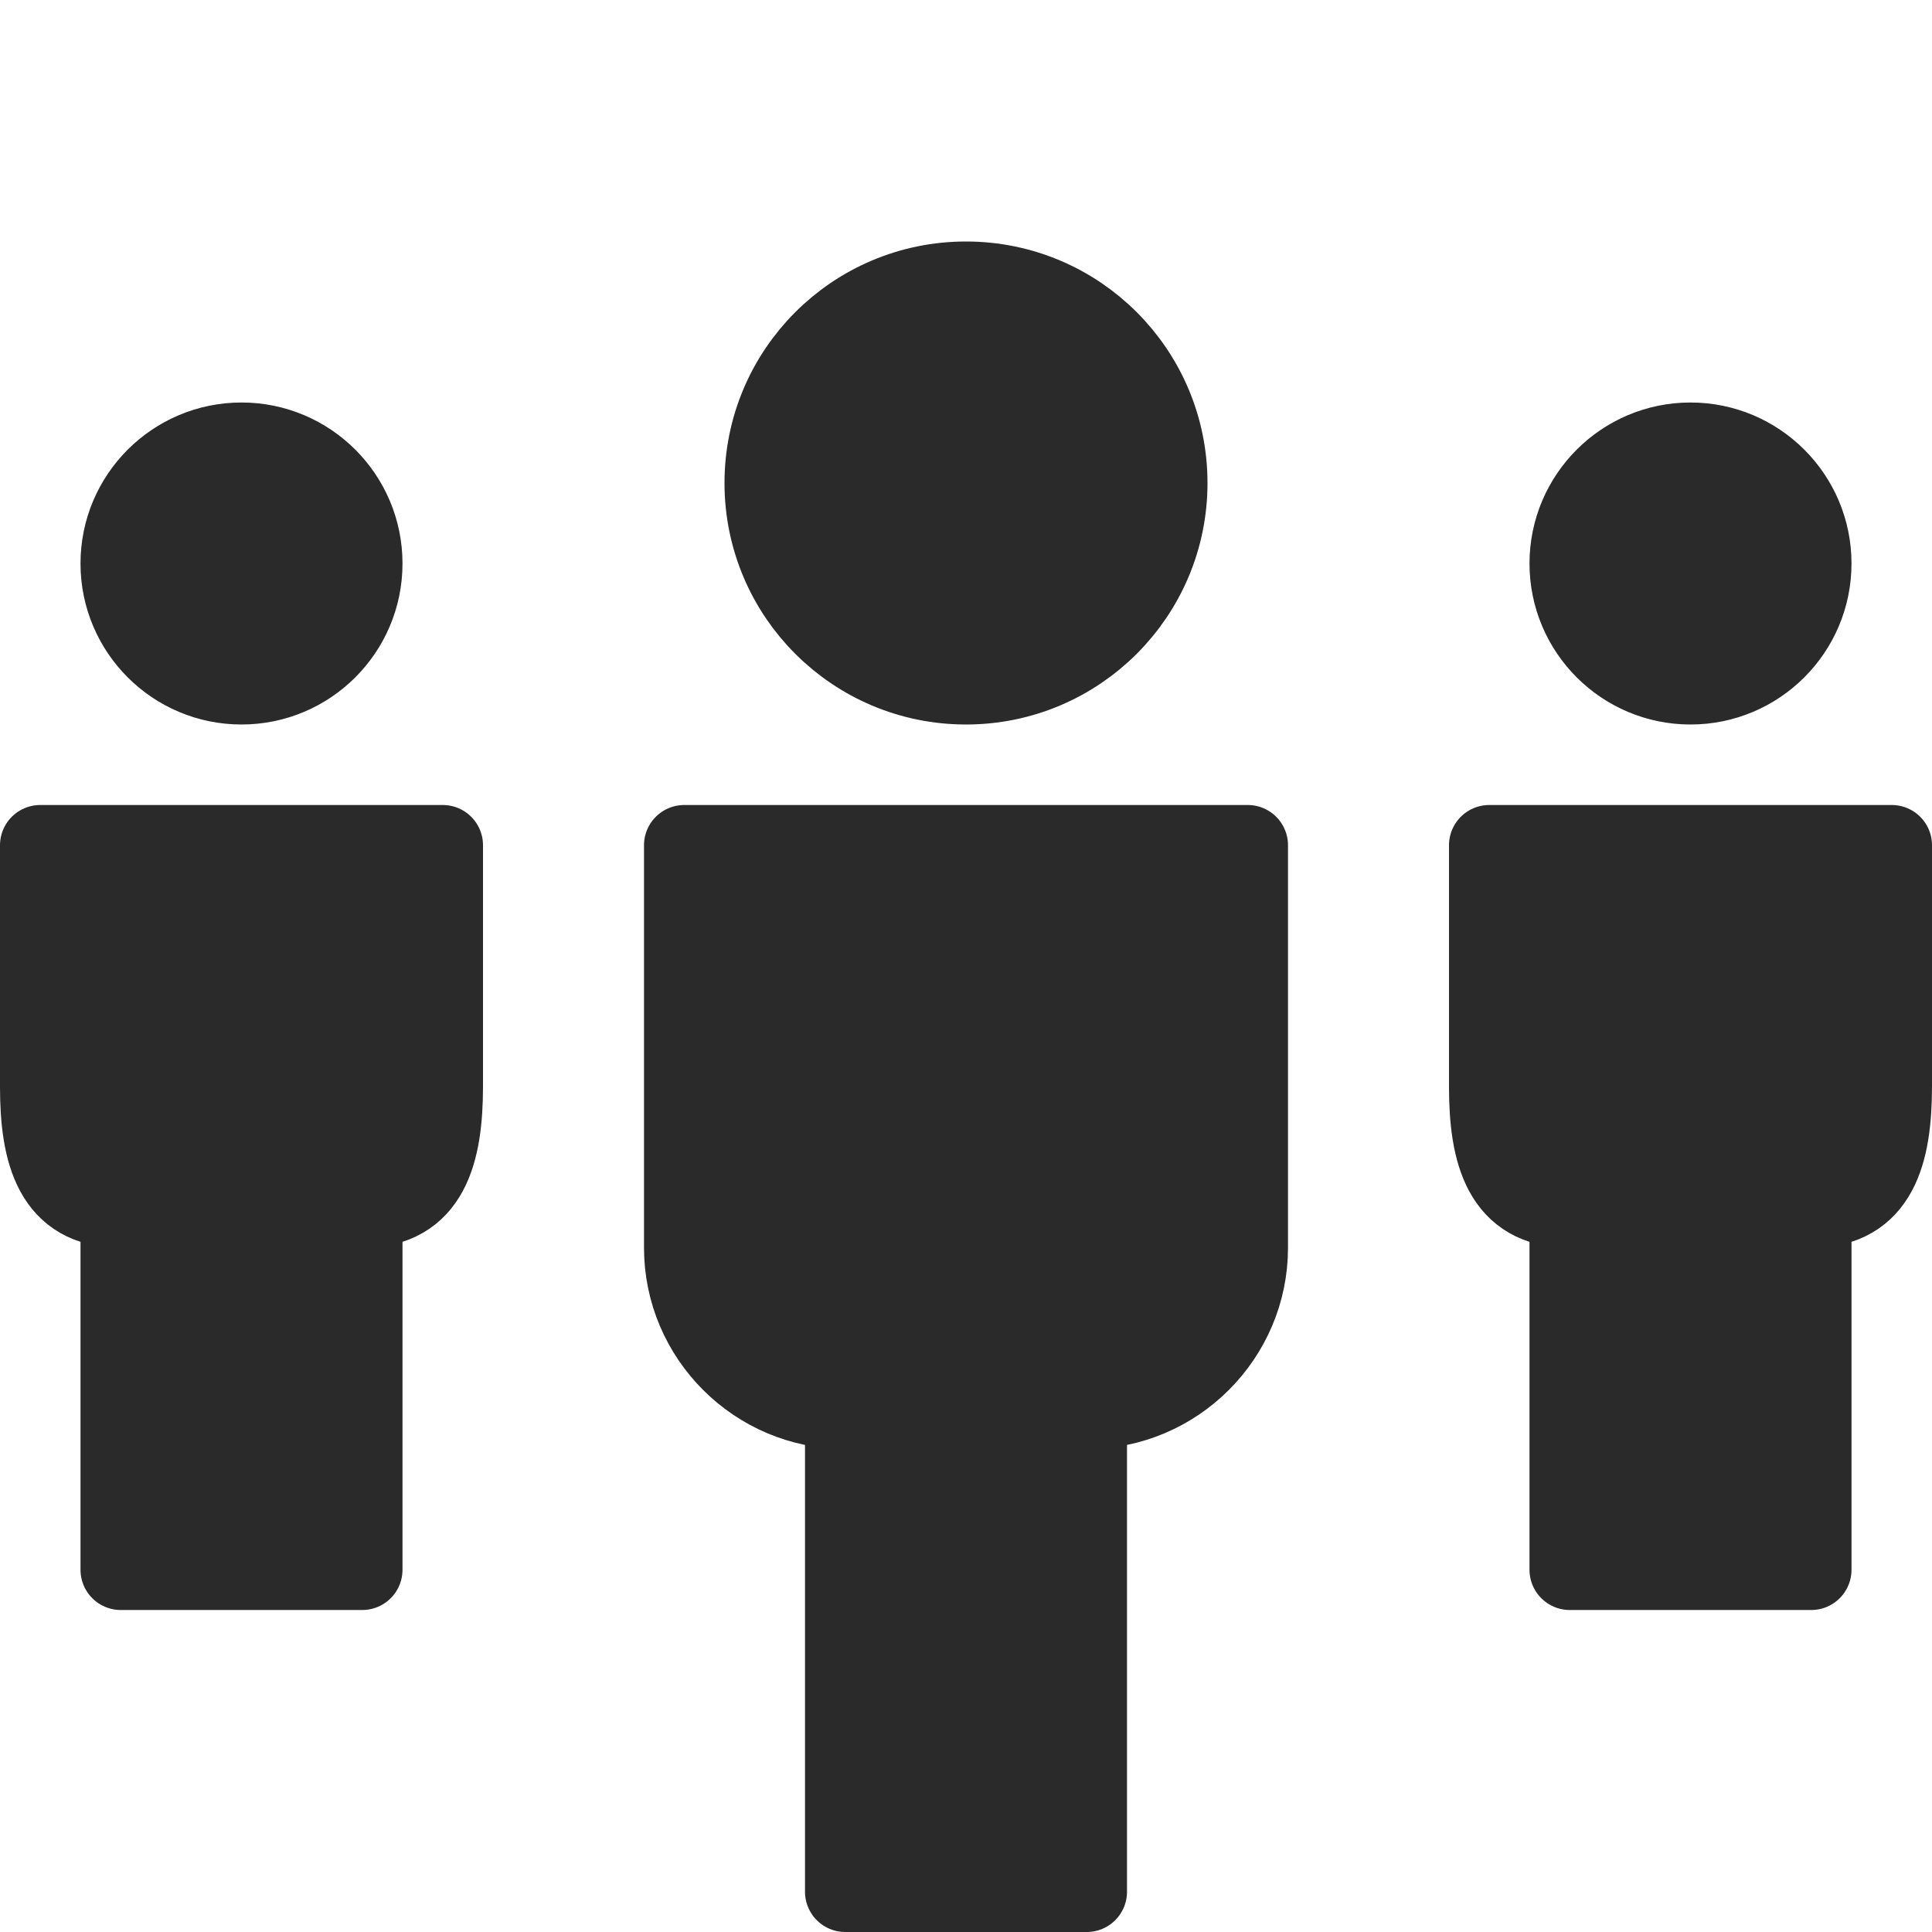 <svg xmlns="http://www.w3.org/2000/svg" width="24" height="24" viewBox="0 0 24 24"><g stroke="#2a2a2a" stroke-linejoin="round" stroke-miterlimit="10" fill="#2a2a2a"><path d="M.5 10.5v3c0 .825.175 1.5 1 1.5v4.5h3v-4.5c.824 0 .999-.676 1-1.5v-3h-5zM18.5 10.5v3c0 .825.175 1.5 1 1.5v4.5h3v-4.5c.824 0 .999-.676 1-1.5v-3h-5zM8.5 10.5h7v5c0 1.1-.9 2-2 2v6h-3v-6c-1.101 0-2-.9-2-2v-5zM4.5 7c0 .828-.672 1.5-1.5 1.5s-1.5-.672-1.5-1.5.672-1.5 1.5-1.5 1.5.672 1.5 1.5zM22.5 7c0 .828-.672 1.5-1.5 1.5s-1.5-.672-1.5-1.5.672-1.5 1.5-1.5 1.5.672 1.5 1.5zM14.5 6c0 1.381-1.119 2.5-2.5 2.5s-2.5-1.119-2.5-2.5 1.119-2.5 2.5-2.5 2.5 1.119 2.5 2.5z"/></g></svg>